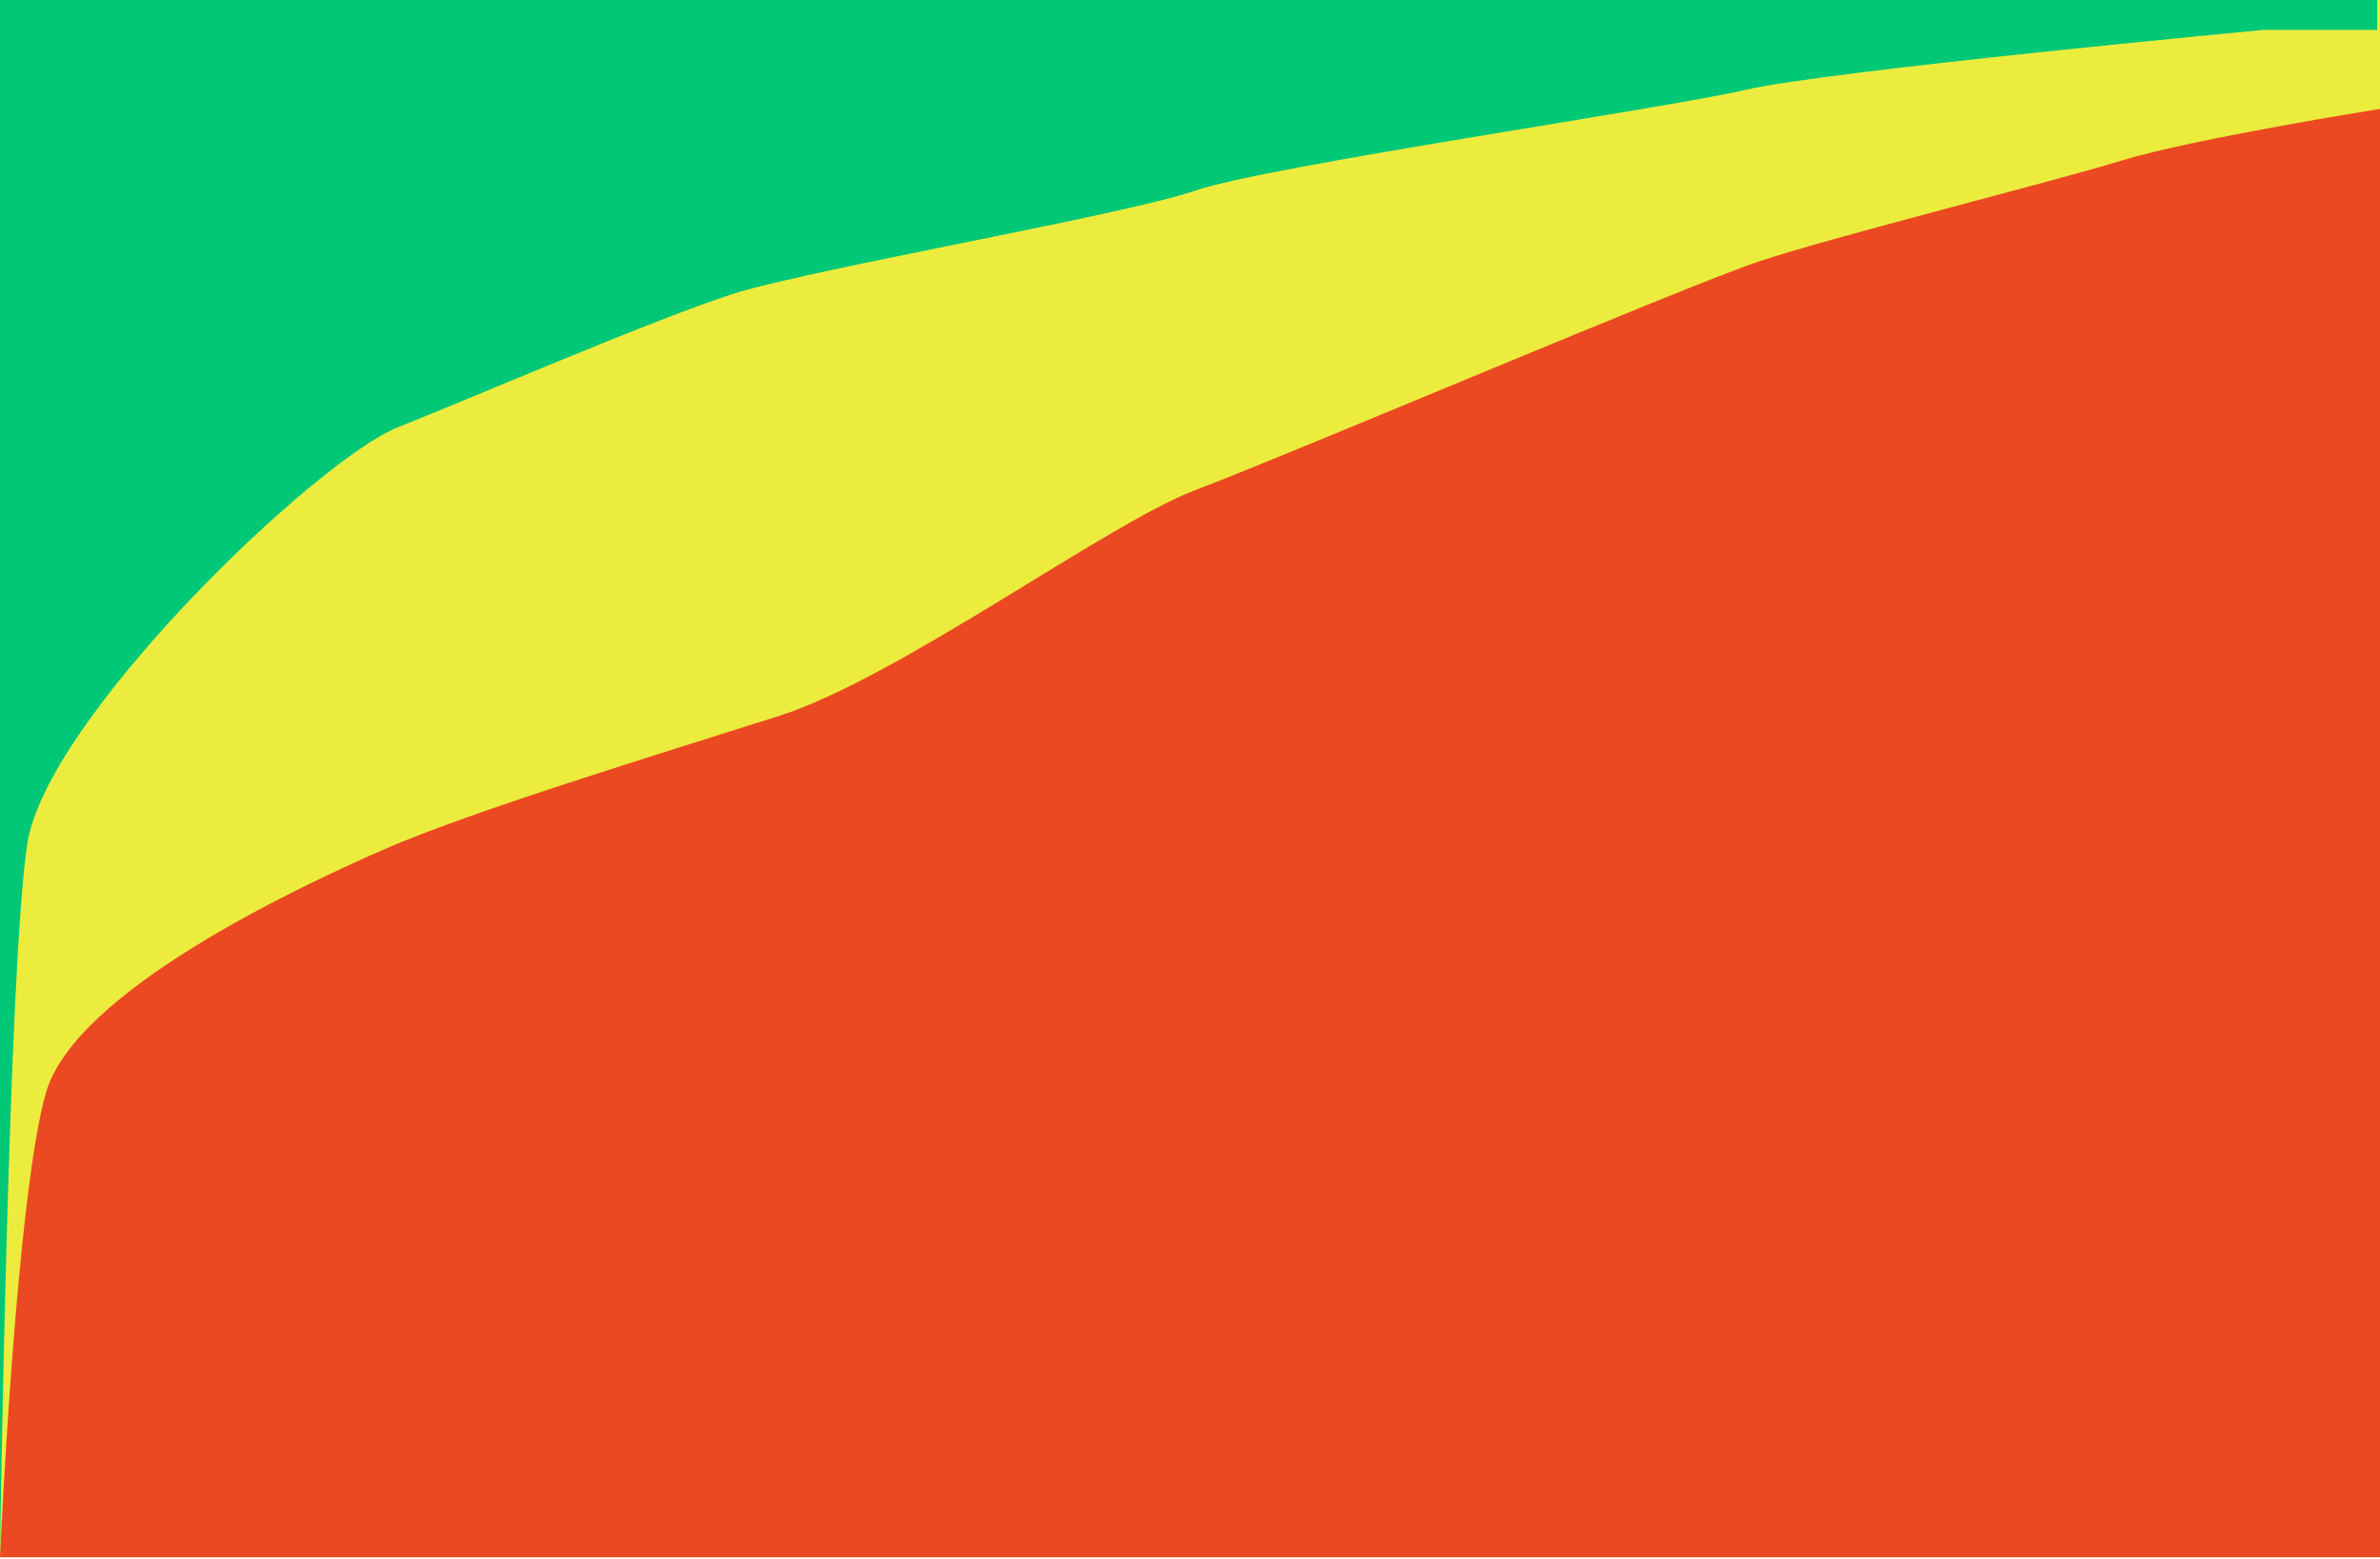 <svg width="400" height="262" viewBox="0 0 400 262" fill="none" xmlns="http://www.w3.org/2000/svg">
<rect width="400" height="261.785" transform="matrix(1 0 0 -1 0 261.785)" fill="#ECEC3E"/>
<path d="M130.892 120.366C110.755 126.774 79.176 136.385 64.531 142.792C49.886 149.199 12.815 166.591 7.78 183.524C2.746 200.458 0 261.785 0 261.785H400V18.307C400 18.307 368.421 23.341 356.522 27.003C344.623 30.664 308.009 39.817 295.652 43.936C283.295 48.055 215.561 76.888 200.915 82.38C186.27 87.872 151.03 113.959 130.892 120.366Z" fill="#EB4921"/>
<path d="M0 261.327C0 261.327 1.373 162.929 4.577 141.876C7.78 120.824 53.089 77.346 66.819 71.853C80.549 66.362 110.297 53.547 123.112 49.428C135.927 45.309 189.016 36.156 200.915 32.037C212.815 27.918 279.634 18.307 293.364 15.103C307.094 11.899 380.32 5.034 380.32 5.034H399.542V-3.05176e-05H0V261.327Z" fill="#00C877"/>
</svg>
